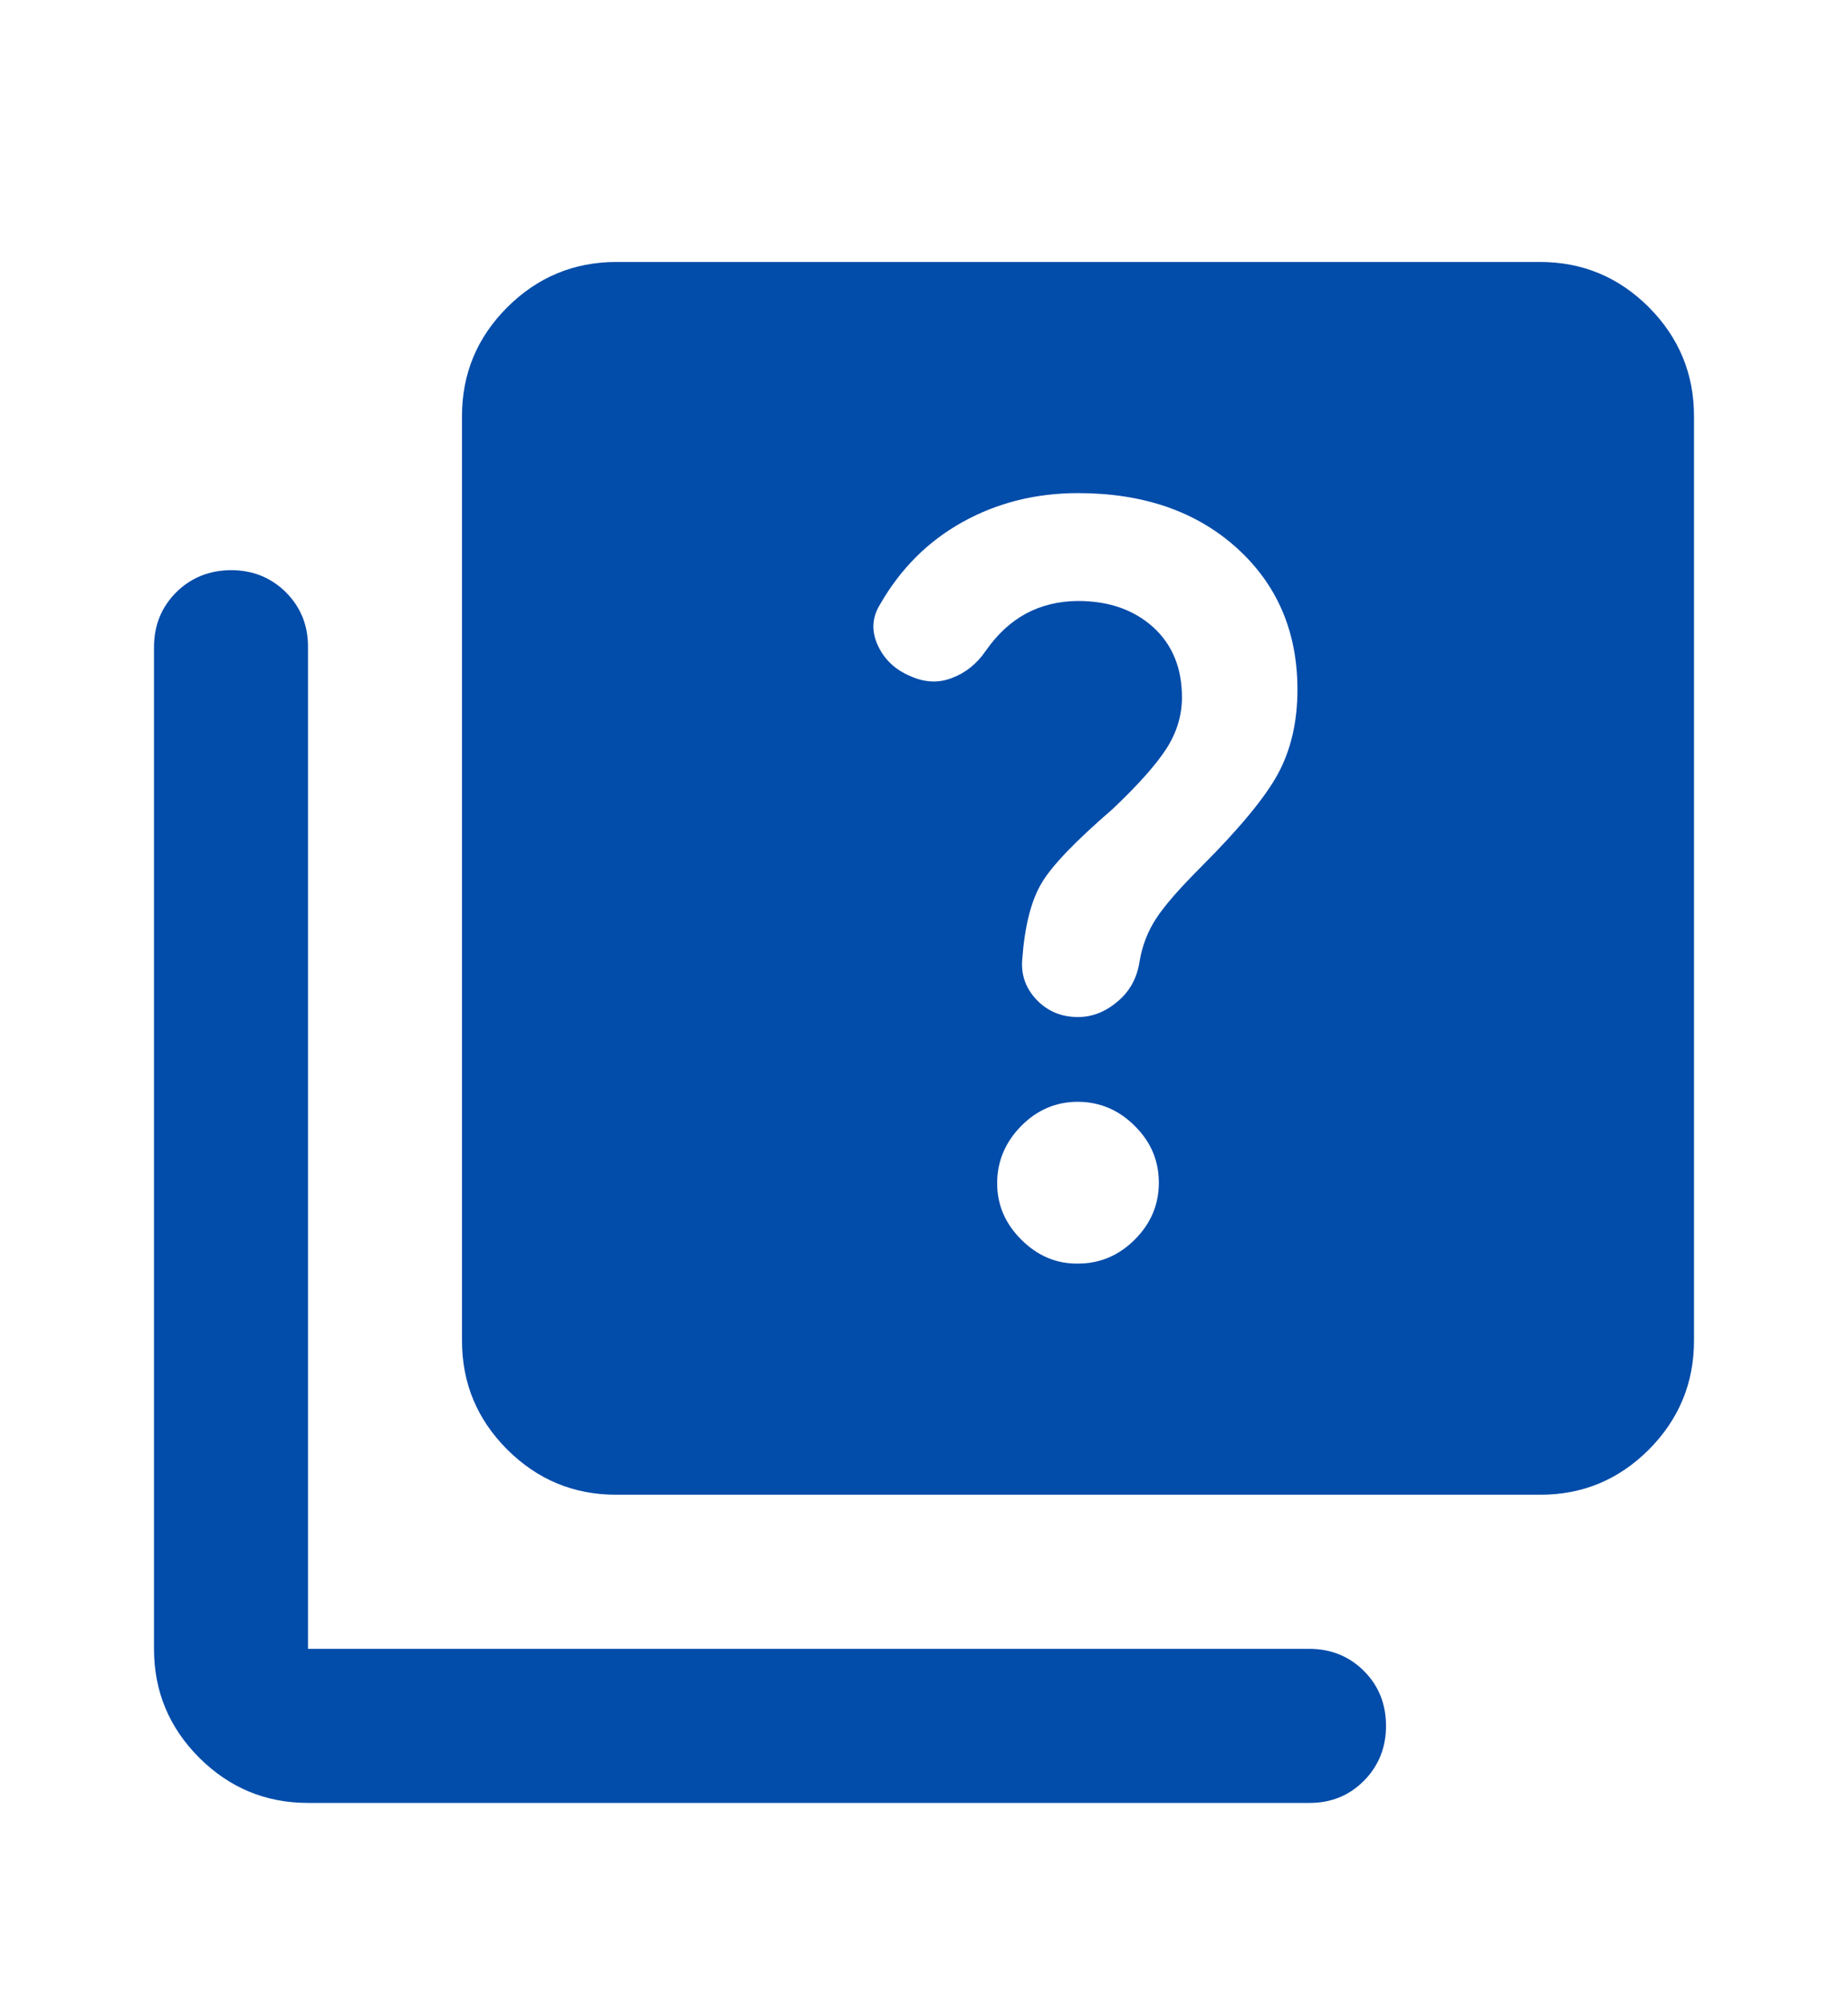 <svg width="12" height="13" viewBox="0 0 12 13" fill="none" xmlns="http://www.w3.org/2000/svg">
<g id="material-symbols:quiz-rounded">
<path id="Vector" d="M7 8.2C7.142 8.2 7.265 8.148 7.369 8.044C7.473 7.94 7.525 7.817 7.525 7.675C7.525 7.533 7.473 7.41 7.369 7.307C7.265 7.203 7.142 7.151 7 7.15C6.858 7.15 6.735 7.202 6.631 7.307C6.528 7.412 6.476 7.535 6.475 7.675C6.474 7.816 6.526 7.939 6.631 8.044C6.737 8.15 6.86 8.202 7 8.2ZM7 6.6C7.092 6.6 7.177 6.567 7.256 6.5C7.336 6.434 7.384 6.346 7.4 6.238C7.417 6.138 7.452 6.046 7.506 5.963C7.56 5.879 7.658 5.767 7.8 5.625C8.05 5.375 8.217 5.173 8.3 5.019C8.383 4.864 8.425 4.683 8.425 4.475C8.425 4.1 8.294 3.794 8.031 3.556C7.768 3.319 7.425 3.2 7 3.2C6.725 3.2 6.475 3.263 6.25 3.388C6.025 3.513 5.846 3.692 5.713 3.925C5.662 4.009 5.658 4.096 5.7 4.188C5.742 4.279 5.812 4.346 5.912 4.388C6.004 4.429 6.094 4.434 6.181 4.4C6.269 4.367 6.342 4.309 6.4 4.225C6.475 4.117 6.562 4.036 6.662 3.982C6.763 3.928 6.875 3.901 7 3.9C7.2 3.9 7.362 3.957 7.487 4.069C7.612 4.182 7.675 4.334 7.675 4.525C7.675 4.642 7.642 4.752 7.575 4.857C7.508 4.961 7.392 5.092 7.225 5.25C6.983 5.459 6.829 5.619 6.763 5.732C6.696 5.844 6.654 6.009 6.638 6.225C6.629 6.325 6.66 6.413 6.731 6.488C6.803 6.563 6.892 6.6 7 6.6ZM4 9.7C3.725 9.7 3.49 9.602 3.294 9.407C3.098 9.211 3 8.976 3 8.7V2.7C3 2.425 3.098 2.19 3.294 1.994C3.49 1.799 3.725 1.701 4 1.7H10C10.275 1.7 10.511 1.798 10.707 1.994C10.902 2.19 11 2.426 11 2.7V8.7C11 8.975 10.902 9.211 10.707 9.407C10.511 9.603 10.275 9.701 10 9.7H4ZM2 11.7C1.725 11.7 1.49 11.602 1.294 11.407C1.098 11.211 1 10.976 1 10.7V4.2C1 4.059 1.048 3.94 1.144 3.844C1.24 3.749 1.359 3.701 1.5 3.7C1.641 3.7 1.76 3.748 1.857 3.844C1.953 3.941 2.001 4.059 2 4.2V10.7H8.5C8.642 10.7 8.761 10.748 8.857 10.844C8.953 10.94 9 11.059 9 11.2C9 11.341 8.952 11.46 8.856 11.557C8.76 11.653 8.642 11.701 8.5 11.7H2Z" fill="#024CAA"/>
</g>
</svg>
